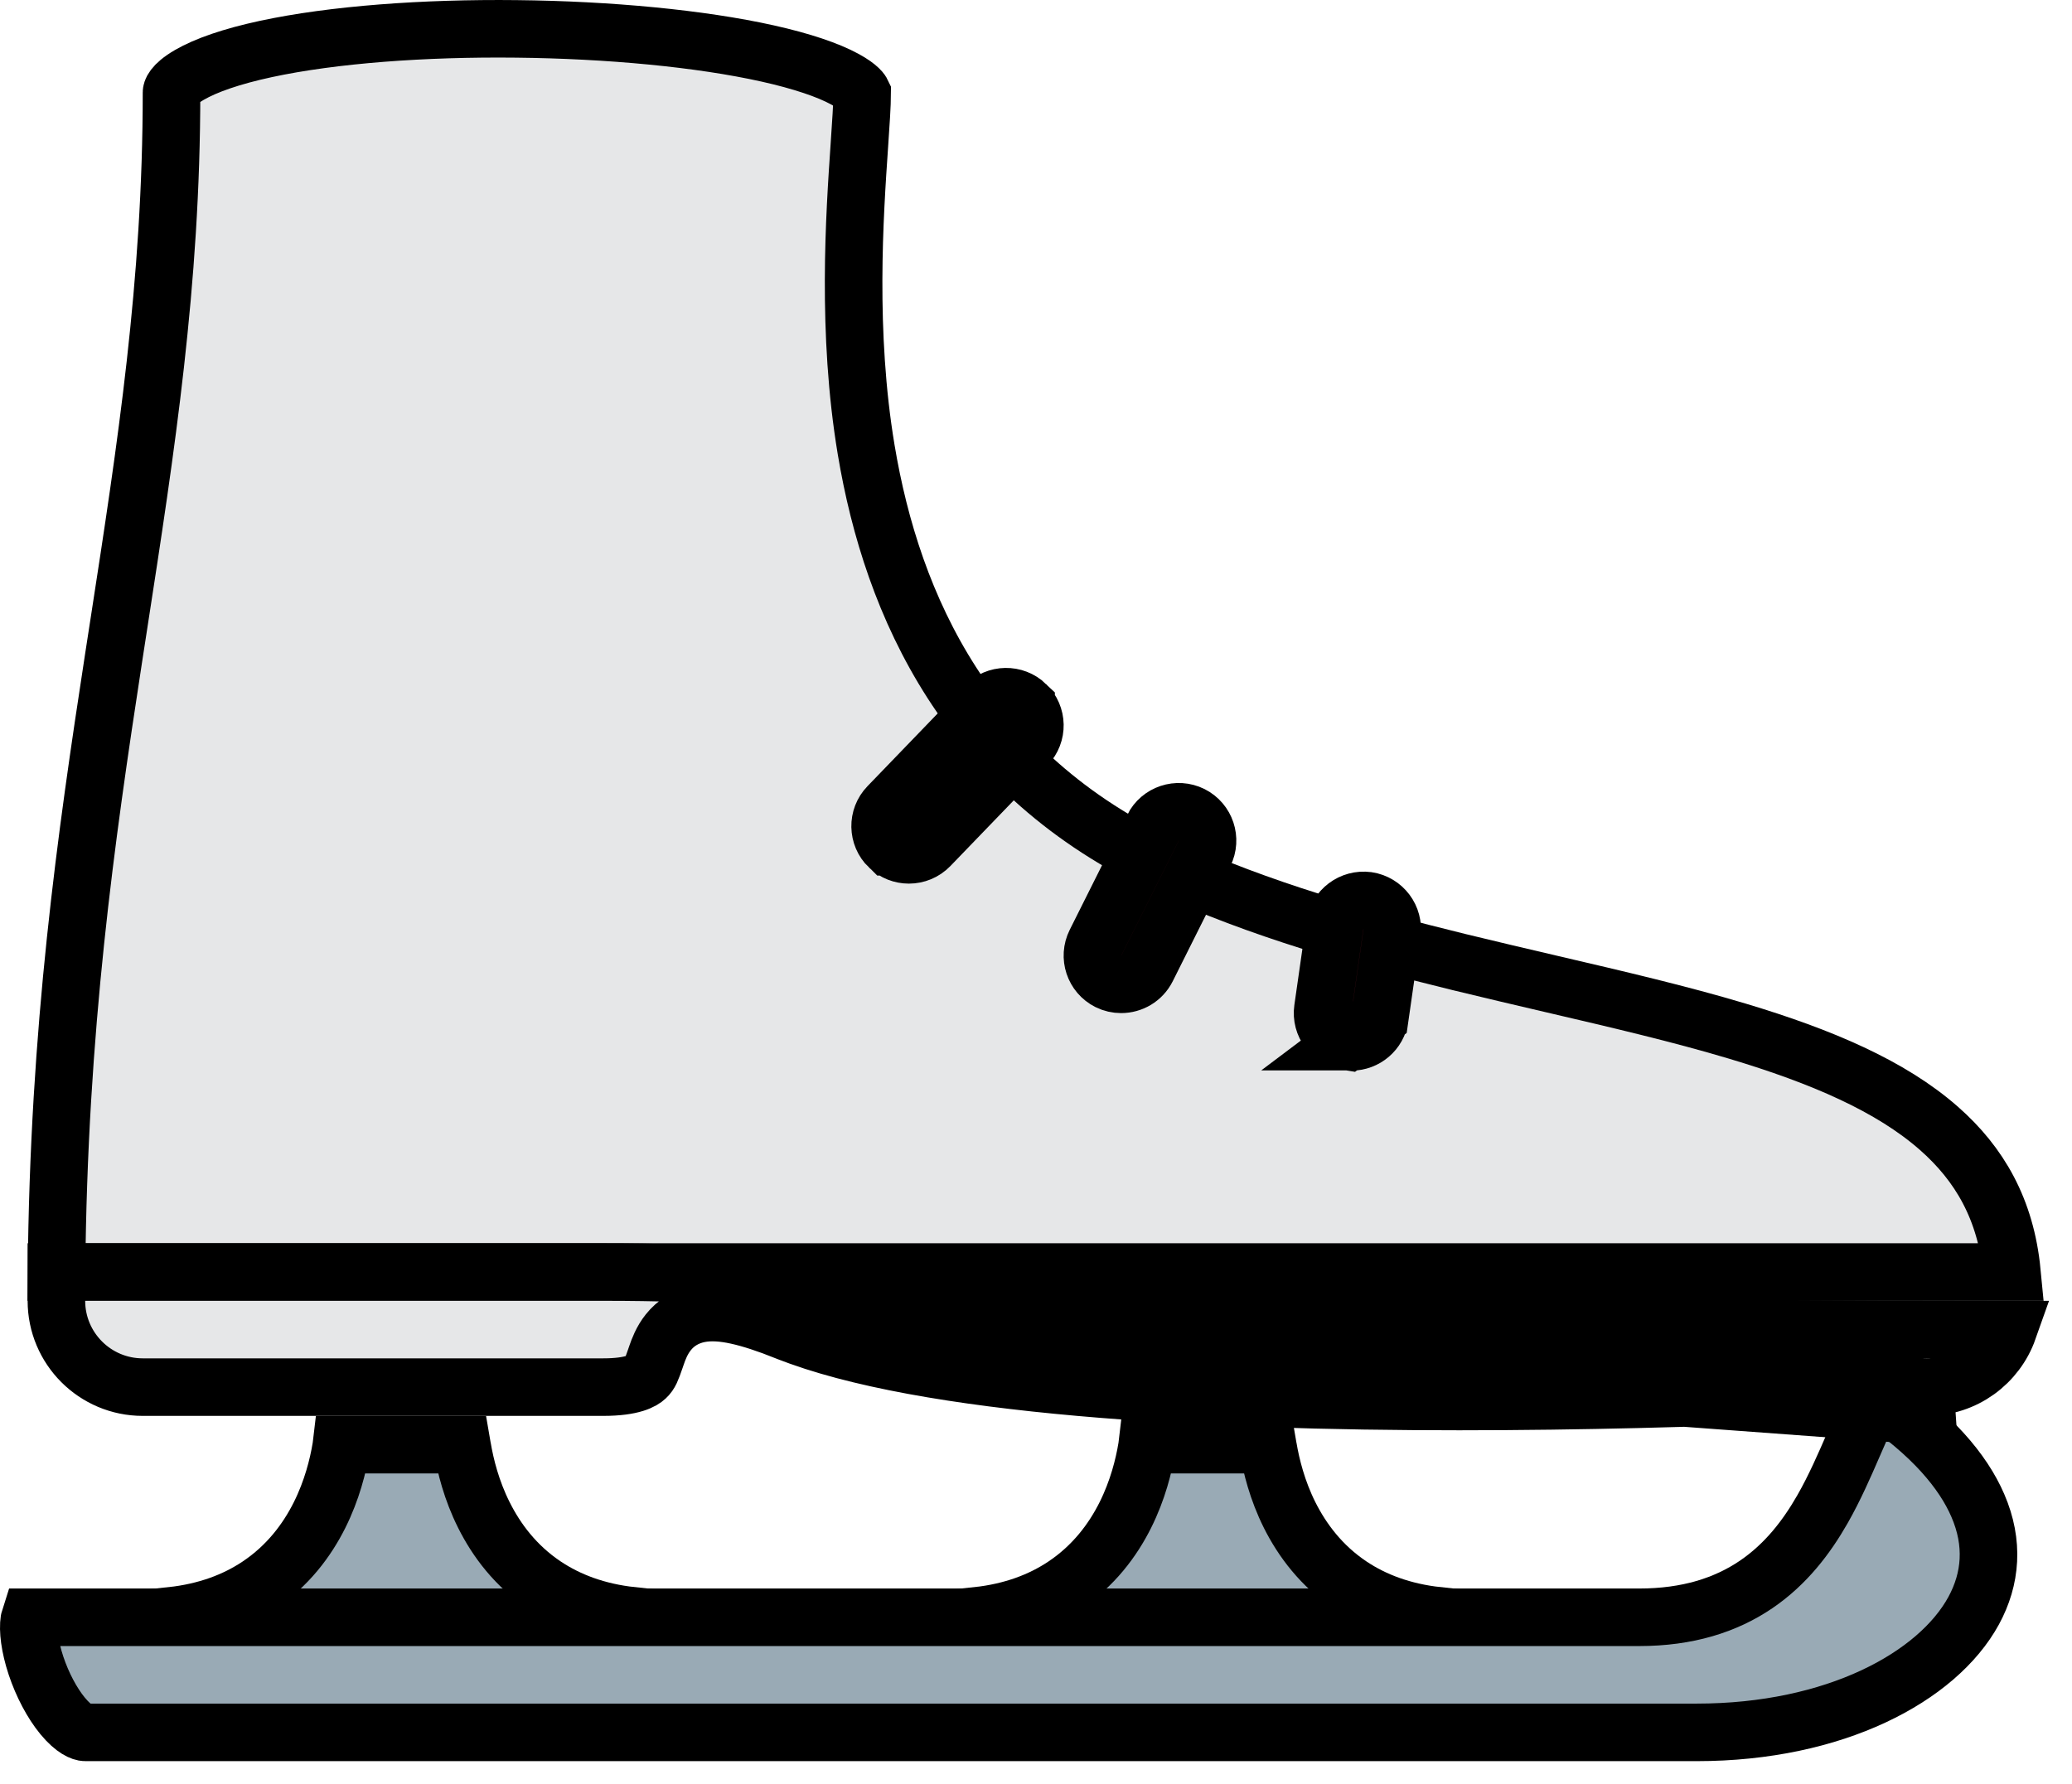 <svg width="36" height="31" viewBox="0 0 36 31" fill="none" xmlns="http://www.w3.org/2000/svg">
<path d="M19.926 25.157C19.929 25.14 19.932 25.123 19.934 25.106H22.025C22.028 25.123 22.031 25.14 22.033 25.157C22.086 25.471 22.191 25.898 22.407 26.33C22.625 26.764 22.958 27.214 23.468 27.554C23.875 27.825 24.375 28.014 24.983 28.08C24.86 28.137 24.7 28.195 24.503 28.249C23.66 28.482 22.337 28.606 20.98 28.606C19.623 28.606 18.299 28.482 17.456 28.249C17.259 28.195 17.099 28.137 16.977 28.08C17.584 28.014 18.085 27.825 18.491 27.554C19.001 27.214 19.335 26.764 19.552 26.33C19.768 25.898 19.874 25.471 19.926 25.157ZM5.926 25.157C5.929 25.14 5.932 25.123 5.934 25.106H8.025C8.028 25.123 8.031 25.14 8.033 25.157C8.086 25.471 8.191 25.898 8.408 26.33C8.625 26.764 8.958 27.214 9.468 27.554C9.875 27.825 10.375 28.014 10.982 28.08C10.86 28.137 10.7 28.195 10.503 28.249C9.66 28.482 8.337 28.606 6.98 28.606C5.623 28.606 4.299 28.482 3.456 28.249C3.259 28.195 3.099 28.137 2.977 28.08C3.584 28.014 4.085 27.825 4.491 27.554C5.001 27.214 5.335 26.764 5.552 26.33C5.768 25.898 5.874 25.471 5.926 25.157Z" fill="#99AAB5" stroke="black"/>
<path d="M29.48 30.106H1.48C1.43 30.106 1.288 30.062 1.088 29.82C0.903 29.595 0.736 29.277 0.626 28.948C0.514 28.611 0.482 28.323 0.509 28.153C0.512 28.134 0.515 28.118 0.519 28.106H28.48C29.319 28.106 29.982 27.895 30.511 27.536C31.033 27.181 31.392 26.705 31.664 26.229C31.876 25.858 32.049 25.46 32.2 25.112C32.238 25.023 32.276 24.937 32.312 24.856C32.415 24.623 32.509 24.43 32.6 24.274C33.559 24.916 34.108 25.569 34.364 26.164C34.646 26.816 34.594 27.436 34.291 27.992C33.662 29.144 31.881 30.106 29.48 30.106Z" fill="#99AAB5" stroke="black"/>
<path d="M0.982 22.106C1.017 17.885 1.494 14.554 1.974 11.432C2.006 11.226 2.037 11.021 2.069 10.817C2.535 7.803 2.98 4.926 2.98 1.606C2.98 1.593 2.986 1.479 3.29 1.302C3.579 1.134 4.028 0.979 4.616 0.852C5.785 0.6 7.37 0.484 8.974 0.502C10.578 0.519 12.166 0.668 13.34 0.93C13.931 1.062 14.386 1.216 14.681 1.377C14.933 1.515 14.974 1.603 14.98 1.616C14.979 1.828 14.958 2.134 14.932 2.514C14.847 3.754 14.709 5.774 15.049 7.814C15.503 10.537 16.819 13.467 20.27 15.06C21.882 15.804 23.641 16.3 25.349 16.719C25.893 16.852 26.43 16.977 26.955 17.1C28.095 17.366 29.182 17.619 30.187 17.92C31.652 18.359 32.854 18.875 33.687 19.608C34.392 20.227 34.851 21.015 34.956 22.106H0.982Z" fill="#E6E7E8" stroke="black"/>
<path d="M33.48 24.606L33.446 24.107L33.446 24.108L33.444 24.108L33.436 24.108L33.404 24.11L33.279 24.118C33.169 24.125 33.007 24.134 32.798 24.146C32.38 24.169 31.776 24.201 31.037 24.232C29.557 24.294 27.533 24.356 25.355 24.356C23.175 24.356 20.847 24.294 18.758 24.108C16.657 23.922 14.843 23.613 13.665 23.142L33.48 24.606ZM33.48 24.606L33.447 24.107M33.48 24.606L33.447 24.107M33.463 24.106H33.48C34.132 24.106 34.688 23.689 34.894 23.106C23.322 23.098 18.665 22.852 16.18 22.604C15.31 22.517 14.716 22.432 14.197 22.357C13.18 22.212 12.445 22.106 10.48 22.106H0.98V22.606C0.98 23.434 1.652 24.106 2.48 24.106H10.48C10.998 24.106 11.168 23.992 11.225 23.938C11.294 23.874 11.319 23.805 11.385 23.615C11.392 23.595 11.399 23.573 11.407 23.551C11.441 23.452 11.499 23.294 11.611 23.154C11.738 22.994 11.915 22.88 12.142 22.833C12.348 22.791 12.572 22.811 12.806 22.862C13.044 22.914 13.327 23.007 13.665 23.142L33.463 24.106ZM33.463 24.106L33.447 24.107M33.463 24.106L33.447 24.107" fill="#E6E7E8" stroke="black"/>
<path d="M23.409 18.102L23.41 18.102C23.431 18.105 23.455 18.106 23.481 18.106C23.724 18.106 23.939 17.927 23.975 17.676L23.409 18.102ZM23.409 18.102C23.134 18.062 22.945 17.808 22.984 17.535L23.193 16.078C23.193 16.078 23.193 16.078 23.193 16.078C23.232 15.807 23.484 15.616 23.76 15.652C24.034 15.693 24.223 15.946 24.184 16.219L23.975 17.676L23.409 18.102ZM15.445 14.716L15.444 14.716C15.246 14.525 15.24 14.208 15.432 14.01L15.433 14.009L17.12 12.26C17.12 12.26 17.12 12.26 17.12 12.26C17.313 12.061 17.63 12.057 17.828 12.247L17.828 12.248C18.026 12.438 18.033 12.754 17.84 12.954L17.84 12.954L16.153 14.703C16.153 14.703 16.153 14.703 16.152 14.704C16.054 14.805 15.923 14.856 15.792 14.856C15.666 14.856 15.542 14.81 15.445 14.716ZM19.479 17.106C19.404 17.106 19.328 17.09 19.256 17.054C19.009 16.93 18.91 16.63 19.033 16.383L20.033 14.384C20.033 14.384 20.033 14.383 20.033 14.383C20.157 14.137 20.456 14.037 20.705 14.16C20.951 14.284 21.051 14.584 20.928 14.831L19.928 16.83C19.928 16.83 19.928 16.83 19.928 16.83C19.84 17.005 19.664 17.106 19.479 17.106Z" fill="#DD2E44" stroke="black"/>
</svg>
